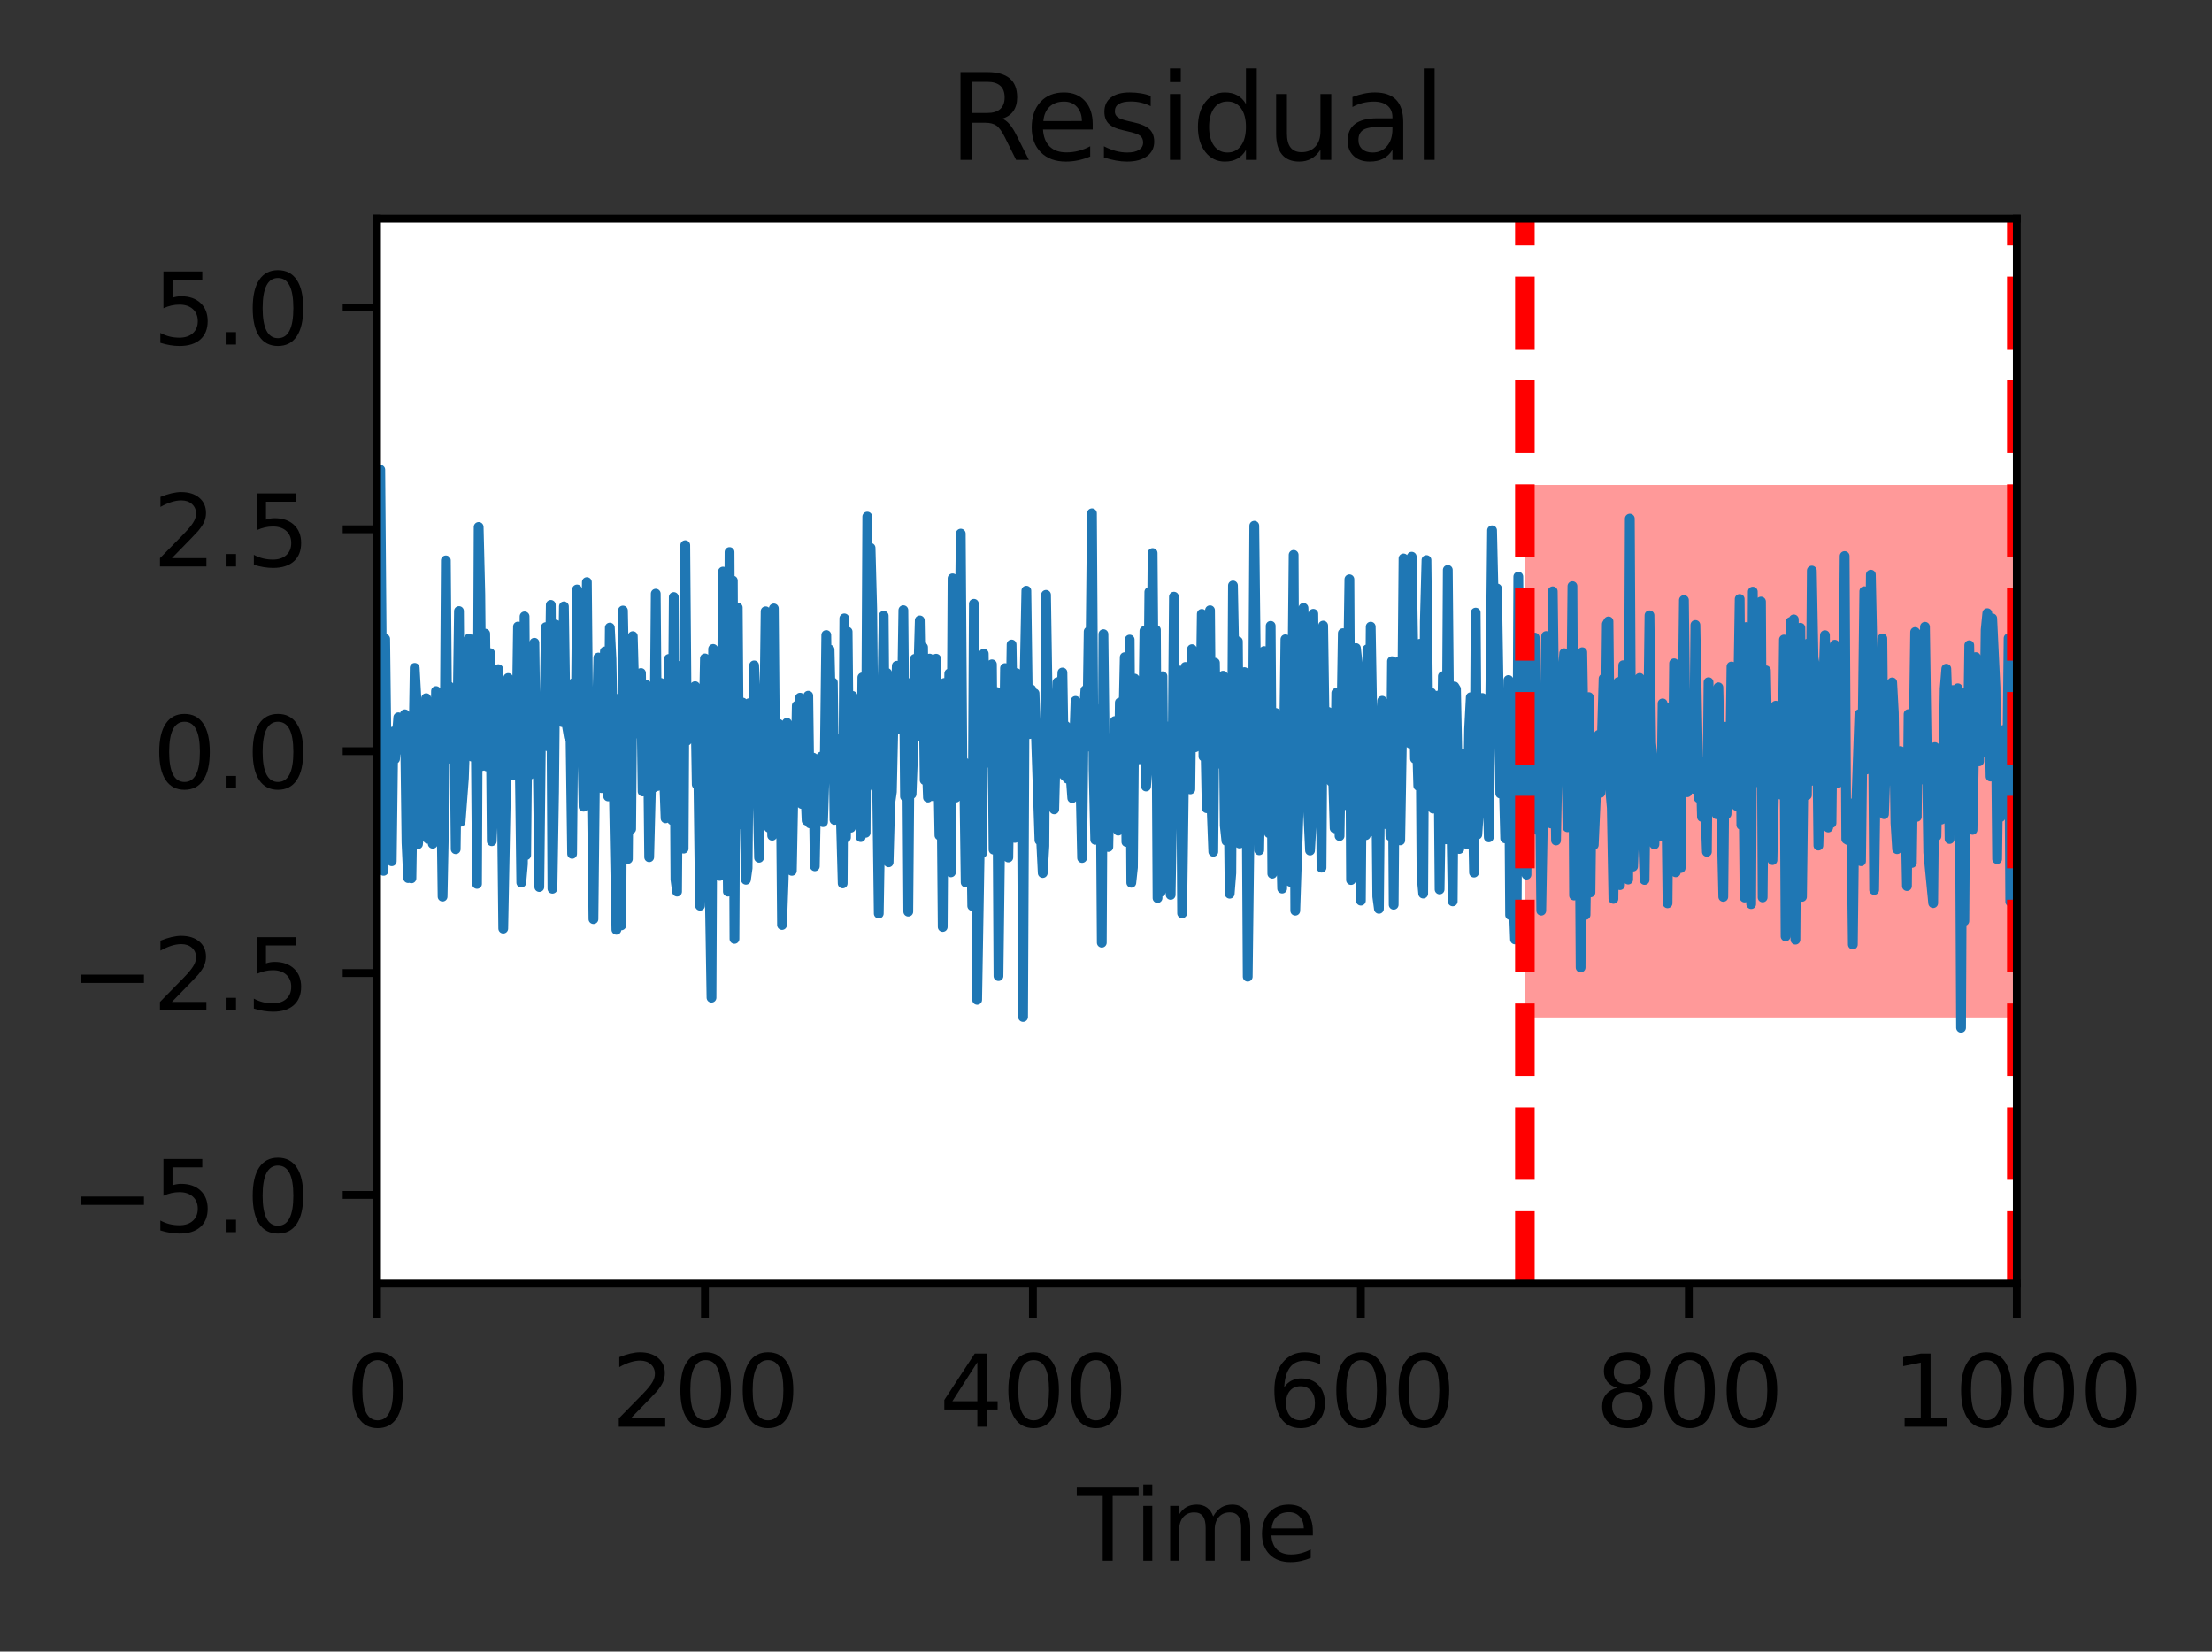 <?xml version="1.0" encoding="utf-8" standalone="no"?>
<!DOCTYPE svg PUBLIC "-//W3C//DTD SVG 1.1//EN"
  "http://www.w3.org/Graphics/SVG/1.1/DTD/svg11.dtd">
<svg xmlns:xlink="http://www.w3.org/1999/xlink" width="225.808pt" height="168.594pt" viewBox="0 0 225.808 168.594" xmlns="http://www.w3.org/2000/svg" version="1.1">
 <rect x="0" y="0" width="225.808" height="168.594" fill="#333333" stroke="none"/>
 <defs>
  <style type="text/css">*{stroke-linejoin: round; stroke-linecap: butt}</style>
 </defs>
 <g id="figure_1">
  <g id="patch_1">
   <path d="M 0 168.594 
L 225.808 168.594 
L 225.808 0 
L 0 0 
L 0 168.594 
z
" style="fill: none"/>
  </g>
  <g id="axes_1">
   <g id="patch_2">
    <path d="M 38.483 131.038 
L 205.883 131.038 
L 205.883 22.318 
L 38.483 22.318 
z
" style="fill: #ffffff"/>
   </g>
   <g id="PolyCollection_1">
    <path d="M 155.663 49.498 
L 155.663 103.858 
L 155.83 103.858 
L 155.998 103.858 
L 156.165 103.858 
L 156.332 103.858 
L 156.5 103.858 
L 156.667 103.858 
L 156.835 103.858 
L 157.002 103.858 
L 157.169 103.858 
L 157.337 103.858 
L 157.504 103.858 
L 157.672 103.858 
L 157.839 103.858 
L 158.006 103.858 
L 158.174 103.858 
L 158.341 103.858 
L 158.509 103.858 
L 158.676 103.858 
L 158.843 103.858 
L 159.011 103.858 
L 159.178 103.858 
L 159.346 103.858 
L 159.513 103.858 
L 159.68 103.858 
L 159.848 103.858 
L 160.015 103.858 
L 160.183 103.858 
L 160.35 103.858 
L 160.517 103.858 
L 160.685 103.858 
L 160.852 103.858 
L 161.02 103.858 
L 161.187 103.858 
L 161.354 103.858 
L 161.522 103.858 
L 161.689 103.858 
L 161.857 103.858 
L 162.024 103.858 
L 162.191 103.858 
L 162.359 103.858 
L 162.526 103.858 
L 162.694 103.858 
L 162.861 103.858 
L 163.028 103.858 
L 163.196 103.858 
L 163.363 103.858 
L 163.531 103.858 
L 163.698 103.858 
L 163.865 103.858 
L 164.033 103.858 
L 164.2 103.858 
L 164.368 103.858 
L 164.535 103.858 
L 164.702 103.858 
L 164.87 103.858 
L 165.037 103.858 
L 165.205 103.858 
L 165.372 103.858 
L 165.539 103.858 
L 165.707 103.858 
L 165.874 103.858 
L 166.042 103.858 
L 166.209 103.858 
L 166.376 103.858 
L 166.544 103.858 
L 166.711 103.858 
L 166.879 103.858 
L 167.046 103.858 
L 167.213 103.858 
L 167.381 103.858 
L 167.548 103.858 
L 167.716 103.858 
L 167.883 103.858 
L 168.05 103.858 
L 168.218 103.858 
L 168.385 103.858 
L 168.553 103.858 
L 168.72 103.858 
L 168.887 103.858 
L 169.055 103.858 
L 169.222 103.858 
L 169.39 103.858 
L 169.557 103.858 
L 169.724 103.858 
L 169.892 103.858 
L 170.059 103.858 
L 170.227 103.858 
L 170.394 103.858 
L 170.561 103.858 
L 170.729 103.858 
L 170.896 103.858 
L 171.064 103.858 
L 171.231 103.858 
L 171.398 103.858 
L 171.566 103.858 
L 171.733 103.858 
L 171.901 103.858 
L 172.068 103.858 
L 172.235 103.858 
L 172.403 103.858 
L 172.57 103.858 
L 172.738 103.858 
L 172.905 103.858 
L 173.072 103.858 
L 173.24 103.858 
L 173.407 103.858 
L 173.575 103.858 
L 173.742 103.858 
L 173.909 103.858 
L 174.077 103.858 
L 174.244 103.858 
L 174.412 103.858 
L 174.579 103.858 
L 174.746 103.858 
L 174.914 103.858 
L 175.081 103.858 
L 175.249 103.858 
L 175.416 103.858 
L 175.583 103.858 
L 175.751 103.858 
L 175.918 103.858 
L 176.086 103.858 
L 176.253 103.858 
L 176.42 103.858 
L 176.588 103.858 
L 176.755 103.858 
L 176.923 103.858 
L 177.09 103.858 
L 177.257 103.858 
L 177.425 103.858 
L 177.592 103.858 
L 177.76 103.858 
L 177.927 103.858 
L 178.094 103.858 
L 178.262 103.858 
L 178.429 103.858 
L 178.597 103.858 
L 178.764 103.858 
L 178.931 103.858 
L 179.099 103.858 
L 179.266 103.858 
L 179.434 103.858 
L 179.601 103.858 
L 179.768 103.858 
L 179.936 103.858 
L 180.103 103.858 
L 180.271 103.858 
L 180.438 103.858 
L 180.605 103.858 
L 180.773 103.858 
L 180.94 103.858 
L 181.108 103.858 
L 181.275 103.858 
L 181.442 103.858 
L 181.61 103.858 
L 181.777 103.858 
L 181.945 103.858 
L 182.112 103.858 
L 182.279 103.858 
L 182.447 103.858 
L 182.614 103.858 
L 182.782 103.858 
L 182.949 103.858 
L 183.116 103.858 
L 183.284 103.858 
L 183.451 103.858 
L 183.619 103.858 
L 183.786 103.858 
L 183.953 103.858 
L 184.121 103.858 
L 184.288 103.858 
L 184.456 103.858 
L 184.623 103.858 
L 184.79 103.858 
L 184.958 103.858 
L 185.125 103.858 
L 185.293 103.858 
L 185.46 103.858 
L 185.627 103.858 
L 185.795 103.858 
L 185.962 103.858 
L 186.13 103.858 
L 186.297 103.858 
L 186.464 103.858 
L 186.632 103.858 
L 186.799 103.858 
L 186.967 103.858 
L 187.134 103.858 
L 187.301 103.858 
L 187.469 103.858 
L 187.636 103.858 
L 187.804 103.858 
L 187.971 103.858 
L 188.138 103.858 
L 188.306 103.858 
L 188.473 103.858 
L 188.641 103.858 
L 188.808 103.858 
L 188.975 103.858 
L 189.143 103.858 
L 189.31 103.858 
L 189.478 103.858 
L 189.645 103.858 
L 189.812 103.858 
L 189.98 103.858 
L 190.147 103.858 
L 190.315 103.858 
L 190.482 103.858 
L 190.649 103.858 
L 190.817 103.858 
L 190.984 103.858 
L 191.152 103.858 
L 191.319 103.858 
L 191.486 103.858 
L 191.654 103.858 
L 191.821 103.858 
L 191.989 103.858 
L 192.156 103.858 
L 192.323 103.858 
L 192.491 103.858 
L 192.658 103.858 
L 192.826 103.858 
L 192.993 103.858 
L 193.16 103.858 
L 193.328 103.858 
L 193.495 103.858 
L 193.663 103.858 
L 193.83 103.858 
L 193.997 103.858 
L 194.165 103.858 
L 194.332 103.858 
L 194.5 103.858 
L 194.667 103.858 
L 194.834 103.858 
L 195.002 103.858 
L 195.169 103.858 
L 195.337 103.858 
L 195.504 103.858 
L 195.671 103.858 
L 195.839 103.858 
L 196.006 103.858 
L 196.174 103.858 
L 196.341 103.858 
L 196.508 103.858 
L 196.676 103.858 
L 196.843 103.858 
L 197.011 103.858 
L 197.178 103.858 
L 197.345 103.858 
L 197.513 103.858 
L 197.68 103.858 
L 197.848 103.858 
L 198.015 103.858 
L 198.182 103.858 
L 198.35 103.858 
L 198.517 103.858 
L 198.685 103.858 
L 198.852 103.858 
L 199.019 103.858 
L 199.187 103.858 
L 199.354 103.858 
L 199.522 103.858 
L 199.689 103.858 
L 199.856 103.858 
L 200.024 103.858 
L 200.191 103.858 
L 200.359 103.858 
L 200.526 103.858 
L 200.693 103.858 
L 200.861 103.858 
L 201.028 103.858 
L 201.196 103.858 
L 201.363 103.858 
L 201.53 103.858 
L 201.698 103.858 
L 201.865 103.858 
L 202.033 103.858 
L 202.2 103.858 
L 202.367 103.858 
L 202.535 103.858 
L 202.702 103.858 
L 202.87 103.858 
L 203.037 103.858 
L 203.204 103.858 
L 203.372 103.858 
L 203.539 103.858 
L 203.707 103.858 
L 203.874 103.858 
L 204.041 103.858 
L 204.209 103.858 
L 204.376 103.858 
L 204.544 103.858 
L 204.711 103.858 
L 204.878 103.858 
L 205.046 103.858 
L 205.213 103.858 
L 205.381 103.858 
L 205.548 103.858 
L 205.715 103.858 
L 205.715 49.498 
L 205.715 49.498 
L 205.548 49.498 
L 205.381 49.498 
L 205.213 49.498 
L 205.046 49.498 
L 204.878 49.498 
L 204.711 49.498 
L 204.544 49.498 
L 204.376 49.498 
L 204.209 49.498 
L 204.041 49.498 
L 203.874 49.498 
L 203.707 49.498 
L 203.539 49.498 
L 203.372 49.498 
L 203.204 49.498 
L 203.037 49.498 
L 202.87 49.498 
L 202.702 49.498 
L 202.535 49.498 
L 202.367 49.498 
L 202.2 49.498 
L 202.033 49.498 
L 201.865 49.498 
L 201.698 49.498 
L 201.53 49.498 
L 201.363 49.498 
L 201.196 49.498 
L 201.028 49.498 
L 200.861 49.498 
L 200.693 49.498 
L 200.526 49.498 
L 200.359 49.498 
L 200.191 49.498 
L 200.024 49.498 
L 199.856 49.498 
L 199.689 49.498 
L 199.522 49.498 
L 199.354 49.498 
L 199.187 49.498 
L 199.019 49.498 
L 198.852 49.498 
L 198.685 49.498 
L 198.517 49.498 
L 198.35 49.498 
L 198.182 49.498 
L 198.015 49.498 
L 197.848 49.498 
L 197.68 49.498 
L 197.513 49.498 
L 197.345 49.498 
L 197.178 49.498 
L 197.011 49.498 
L 196.843 49.498 
L 196.676 49.498 
L 196.508 49.498 
L 196.341 49.498 
L 196.174 49.498 
L 196.006 49.498 
L 195.839 49.498 
L 195.671 49.498 
L 195.504 49.498 
L 195.337 49.498 
L 195.169 49.498 
L 195.002 49.498 
L 194.834 49.498 
L 194.667 49.498 
L 194.5 49.498 
L 194.332 49.498 
L 194.165 49.498 
L 193.997 49.498 
L 193.83 49.498 
L 193.663 49.498 
L 193.495 49.498 
L 193.328 49.498 
L 193.16 49.498 
L 192.993 49.498 
L 192.826 49.498 
L 192.658 49.498 
L 192.491 49.498 
L 192.323 49.498 
L 192.156 49.498 
L 191.989 49.498 
L 191.821 49.498 
L 191.654 49.498 
L 191.486 49.498 
L 191.319 49.498 
L 191.152 49.498 
L 190.984 49.498 
L 190.817 49.498 
L 190.649 49.498 
L 190.482 49.498 
L 190.315 49.498 
L 190.147 49.498 
L 189.98 49.498 
L 189.812 49.498 
L 189.645 49.498 
L 189.478 49.498 
L 189.31 49.498 
L 189.143 49.498 
L 188.975 49.498 
L 188.808 49.498 
L 188.641 49.498 
L 188.473 49.498 
L 188.306 49.498 
L 188.138 49.498 
L 187.971 49.498 
L 187.804 49.498 
L 187.636 49.498 
L 187.469 49.498 
L 187.301 49.498 
L 187.134 49.498 
L 186.967 49.498 
L 186.799 49.498 
L 186.632 49.498 
L 186.464 49.498 
L 186.297 49.498 
L 186.13 49.498 
L 185.962 49.498 
L 185.795 49.498 
L 185.627 49.498 
L 185.46 49.498 
L 185.293 49.498 
L 185.125 49.498 
L 184.958 49.498 
L 184.79 49.498 
L 184.623 49.498 
L 184.456 49.498 
L 184.288 49.498 
L 184.121 49.498 
L 183.953 49.498 
L 183.786 49.498 
L 183.619 49.498 
L 183.451 49.498 
L 183.284 49.498 
L 183.116 49.498 
L 182.949 49.498 
L 182.782 49.498 
L 182.614 49.498 
L 182.447 49.498 
L 182.279 49.498 
L 182.112 49.498 
L 181.945 49.498 
L 181.777 49.498 
L 181.61 49.498 
L 181.442 49.498 
L 181.275 49.498 
L 181.108 49.498 
L 180.94 49.498 
L 180.773 49.498 
L 180.605 49.498 
L 180.438 49.498 
L 180.271 49.498 
L 180.103 49.498 
L 179.936 49.498 
L 179.768 49.498 
L 179.601 49.498 
L 179.434 49.498 
L 179.266 49.498 
L 179.099 49.498 
L 178.931 49.498 
L 178.764 49.498 
L 178.597 49.498 
L 178.429 49.498 
L 178.262 49.498 
L 178.094 49.498 
L 177.927 49.498 
L 177.76 49.498 
L 177.592 49.498 
L 177.425 49.498 
L 177.257 49.498 
L 177.09 49.498 
L 176.923 49.498 
L 176.755 49.498 
L 176.588 49.498 
L 176.42 49.498 
L 176.253 49.498 
L 176.086 49.498 
L 175.918 49.498 
L 175.751 49.498 
L 175.583 49.498 
L 175.416 49.498 
L 175.249 49.498 
L 175.081 49.498 
L 174.914 49.498 
L 174.746 49.498 
L 174.579 49.498 
L 174.412 49.498 
L 174.244 49.498 
L 174.077 49.498 
L 173.909 49.498 
L 173.742 49.498 
L 173.575 49.498 
L 173.407 49.498 
L 173.24 49.498 
L 173.072 49.498 
L 172.905 49.498 
L 172.738 49.498 
L 172.57 49.498 
L 172.403 49.498 
L 172.235 49.498 
L 172.068 49.498 
L 171.901 49.498 
L 171.733 49.498 
L 171.566 49.498 
L 171.398 49.498 
L 171.231 49.498 
L 171.064 49.498 
L 170.896 49.498 
L 170.729 49.498 
L 170.561 49.498 
L 170.394 49.498 
L 170.227 49.498 
L 170.059 49.498 
L 169.892 49.498 
L 169.724 49.498 
L 169.557 49.498 
L 169.39 49.498 
L 169.222 49.498 
L 169.055 49.498 
L 168.887 49.498 
L 168.72 49.498 
L 168.553 49.498 
L 168.385 49.498 
L 168.218 49.498 
L 168.05 49.498 
L 167.883 49.498 
L 167.716 49.498 
L 167.548 49.498 
L 167.381 49.498 
L 167.213 49.498 
L 167.046 49.498 
L 166.879 49.498 
L 166.711 49.498 
L 166.544 49.498 
L 166.376 49.498 
L 166.209 49.498 
L 166.042 49.498 
L 165.874 49.498 
L 165.707 49.498 
L 165.539 49.498 
L 165.372 49.498 
L 165.205 49.498 
L 165.037 49.498 
L 164.87 49.498 
L 164.702 49.498 
L 164.535 49.498 
L 164.368 49.498 
L 164.2 49.498 
L 164.033 49.498 
L 163.865 49.498 
L 163.698 49.498 
L 163.531 49.498 
L 163.363 49.498 
L 163.196 49.498 
L 163.028 49.498 
L 162.861 49.498 
L 162.694 49.498 
L 162.526 49.498 
L 162.359 49.498 
L 162.191 49.498 
L 162.024 49.498 
L 161.857 49.498 
L 161.689 49.498 
L 161.522 49.498 
L 161.354 49.498 
L 161.187 49.498 
L 161.02 49.498 
L 160.852 49.498 
L 160.685 49.498 
L 160.517 49.498 
L 160.35 49.498 
L 160.183 49.498 
L 160.015 49.498 
L 159.848 49.498 
L 159.68 49.498 
L 159.513 49.498 
L 159.346 49.498 
L 159.178 49.498 
L 159.011 49.498 
L 158.843 49.498 
L 158.676 49.498 
L 158.509 49.498 
L 158.341 49.498 
L 158.174 49.498 
L 158.006 49.498 
L 157.839 49.498 
L 157.672 49.498 
L 157.504 49.498 
L 157.337 49.498 
L 157.169 49.498 
L 157.002 49.498 
L 156.835 49.498 
L 156.667 49.498 
L 156.5 49.498 
L 156.332 49.498 
L 156.165 49.498 
L 155.998 49.498 
L 155.83 49.498 
L 155.663 49.498 
z
" clip-path="url(#pb735865770)" style="fill: #ff0000; fill-opacity: 0.4"/>
   </g>
   <g id="matplotlib.axis_1">
    <g id="xtick_1">
     <g id="line2d_1">
      <defs>
       <path id="m19f2c6f0a9" d="M 0 0 
L 0 3.5 
" style="stroke: #000000; stroke-width: 0.8"/>
      </defs>
      <g>
       <use xlink:href="#m19f2c6f0a9" x="38.483" y="131.038" style="stroke: #000000; stroke-width: 0.8"/>
      </g>
     </g>
     <g id="text_1">
      <!-- 0 -->
      <g transform="translate(35.302 145.637)scale(0.1 -0.1)">
       <defs>
        <path id="DejaVuSans-30" d="M 2034 4250 
Q 1547 4250 1301 3770 
Q 1056 3291 1056 2328 
Q 1056 1369 1301 889 
Q 1547 409 2034 409 
Q 2525 409 2770 889 
Q 3016 1369 3016 2328 
Q 3016 3291 2770 3770 
Q 2525 4250 2034 4250 
z
M 2034 4750 
Q 2819 4750 3233 4129 
Q 3647 3509 3647 2328 
Q 3647 1150 3233 529 
Q 2819 -91 2034 -91 
Q 1250 -91 836 529 
Q 422 1150 422 2328 
Q 422 3509 836 4129 
Q 1250 4750 2034 4750 
z
" transform="scale(0.016)"/>
       </defs>
       <use xlink:href="#DejaVuSans-30"/>
      </g>
     </g>
    </g>
    <g id="xtick_2">
     <g id="line2d_2">
      <g>
       <use xlink:href="#m19f2c6f0a9" x="71.963" y="131.038" style="stroke: #000000; stroke-width: 0.8"/>
      </g>
     </g>
     <g id="text_2">
      <!-- 200 -->
      <g transform="translate(62.419 145.637)scale(0.1 -0.1)">
       <defs>
        <path id="DejaVuSans-32" d="M 1228 531 
L 3431 531 
L 3431 0 
L 469 0 
L 469 531 
Q 828 903 1448 1529 
Q 2069 2156 2228 2338 
Q 2531 2678 2651 2914 
Q 2772 3150 2772 3378 
Q 2772 3750 2511 3984 
Q 2250 4219 1831 4219 
Q 1534 4219 1204 4116 
Q 875 4013 500 3803 
L 500 4441 
Q 881 4594 1212 4672 
Q 1544 4750 1819 4750 
Q 2544 4750 2975 4387 
Q 3406 4025 3406 3419 
Q 3406 3131 3298 2873 
Q 3191 2616 2906 2266 
Q 2828 2175 2409 1742 
Q 1991 1309 1228 531 
z
" transform="scale(0.016)"/>
       </defs>
       <use xlink:href="#DejaVuSans-32"/>
       <use xlink:href="#DejaVuSans-30" x="63.623"/>
       <use xlink:href="#DejaVuSans-30" x="127.246"/>
      </g>
     </g>
    </g>
    <g id="xtick_3">
     <g id="line2d_3">
      <g>
       <use xlink:href="#m19f2c6f0a9" x="105.443" y="131.038" style="stroke: #000000; stroke-width: 0.8"/>
      </g>
     </g>
     <g id="text_3">
      <!-- 400 -->
      <g transform="translate(95.899 145.637)scale(0.1 -0.1)">
       <defs>
        <path id="DejaVuSans-34" d="M 2419 4116 
L 825 1625 
L 2419 1625 
L 2419 4116 
z
M 2253 4666 
L 3047 4666 
L 3047 1625 
L 3713 1625 
L 3713 1100 
L 3047 1100 
L 3047 0 
L 2419 0 
L 2419 1100 
L 313 1100 
L 313 1709 
L 2253 4666 
z
" transform="scale(0.016)"/>
       </defs>
       <use xlink:href="#DejaVuSans-34"/>
       <use xlink:href="#DejaVuSans-30" x="63.623"/>
       <use xlink:href="#DejaVuSans-30" x="127.246"/>
      </g>
     </g>
    </g>
    <g id="xtick_4">
     <g id="line2d_4">
      <g>
       <use xlink:href="#m19f2c6f0a9" x="138.923" y="131.038" style="stroke: #000000; stroke-width: 0.8"/>
      </g>
     </g>
     <g id="text_4">
      <!-- 600 -->
      <g transform="translate(129.379 145.637)scale(0.1 -0.1)">
       <defs>
        <path id="DejaVuSans-36" d="M 2113 2584 
Q 1688 2584 1439 2293 
Q 1191 2003 1191 1497 
Q 1191 994 1439 701 
Q 1688 409 2113 409 
Q 2538 409 2786 701 
Q 3034 994 3034 1497 
Q 3034 2003 2786 2293 
Q 2538 2584 2113 2584 
z
M 3366 4563 
L 3366 3988 
Q 3128 4100 2886 4159 
Q 2644 4219 2406 4219 
Q 1781 4219 1451 3797 
Q 1122 3375 1075 2522 
Q 1259 2794 1537 2939 
Q 1816 3084 2150 3084 
Q 2853 3084 3261 2657 
Q 3669 2231 3669 1497 
Q 3669 778 3244 343 
Q 2819 -91 2113 -91 
Q 1303 -91 875 529 
Q 447 1150 447 2328 
Q 447 3434 972 4092 
Q 1497 4750 2381 4750 
Q 2619 4750 2861 4703 
Q 3103 4656 3366 4563 
z
" transform="scale(0.016)"/>
       </defs>
       <use xlink:href="#DejaVuSans-36"/>
       <use xlink:href="#DejaVuSans-30" x="63.623"/>
       <use xlink:href="#DejaVuSans-30" x="127.246"/>
      </g>
     </g>
    </g>
    <g id="xtick_5">
     <g id="line2d_5">
      <g>
       <use xlink:href="#m19f2c6f0a9" x="172.403" y="131.038" style="stroke: #000000; stroke-width: 0.8"/>
      </g>
     </g>
     <g id="text_5">
      <!-- 800 -->
      <g transform="translate(162.859 145.637)scale(0.1 -0.1)">
       <defs>
        <path id="DejaVuSans-38" d="M 2034 2216 
Q 1584 2216 1326 1975 
Q 1069 1734 1069 1313 
Q 1069 891 1326 650 
Q 1584 409 2034 409 
Q 2484 409 2743 651 
Q 3003 894 3003 1313 
Q 3003 1734 2745 1975 
Q 2488 2216 2034 2216 
z
M 1403 2484 
Q 997 2584 770 2862 
Q 544 3141 544 3541 
Q 544 4100 942 4425 
Q 1341 4750 2034 4750 
Q 2731 4750 3128 4425 
Q 3525 4100 3525 3541 
Q 3525 3141 3298 2862 
Q 3072 2584 2669 2484 
Q 3125 2378 3379 2068 
Q 3634 1759 3634 1313 
Q 3634 634 3220 271 
Q 2806 -91 2034 -91 
Q 1263 -91 848 271 
Q 434 634 434 1313 
Q 434 1759 690 2068 
Q 947 2378 1403 2484 
z
M 1172 3481 
Q 1172 3119 1398 2916 
Q 1625 2713 2034 2713 
Q 2441 2713 2670 2916 
Q 2900 3119 2900 3481 
Q 2900 3844 2670 4047 
Q 2441 4250 2034 4250 
Q 1625 4250 1398 4047 
Q 1172 3844 1172 3481 
z
" transform="scale(0.016)"/>
       </defs>
       <use xlink:href="#DejaVuSans-38"/>
       <use xlink:href="#DejaVuSans-30" x="63.623"/>
       <use xlink:href="#DejaVuSans-30" x="127.246"/>
      </g>
     </g>
    </g>
    <g id="xtick_6">
     <g id="line2d_6">
      <g>
       <use xlink:href="#m19f2c6f0a9" x="205.883" y="131.038" style="stroke: #000000; stroke-width: 0.8"/>
      </g>
     </g>
     <g id="text_6">
      <!-- 1000 -->
      <g transform="translate(193.158 145.637)scale(0.1 -0.1)">
       <defs>
        <path id="DejaVuSans-31" d="M 794 531 
L 1825 531 
L 1825 4091 
L 703 3866 
L 703 4441 
L 1819 4666 
L 2450 4666 
L 2450 531 
L 3481 531 
L 3481 0 
L 794 0 
L 794 531 
z
" transform="scale(0.016)"/>
       </defs>
       <use xlink:href="#DejaVuSans-31"/>
       <use xlink:href="#DejaVuSans-30" x="63.623"/>
       <use xlink:href="#DejaVuSans-30" x="127.246"/>
       <use xlink:href="#DejaVuSans-30" x="190.869"/>
      </g>
     </g>
    </g>
    <g id="text_7">
     <!-- Time -->
     <g transform="translate(109.949 159.315)scale(0.1 -0.1)">
      <defs>
       <path id="DejaVuSans-54" d="M -19 4666 
L 3928 4666 
L 3928 4134 
L 2272 4134 
L 2272 0 
L 1638 0 
L 1638 4134 
L -19 4134 
L -19 4666 
z
" transform="scale(0.016)"/>
       <path id="DejaVuSans-69" d="M 603 3500 
L 1178 3500 
L 1178 0 
L 603 0 
L 603 3500 
z
M 603 4863 
L 1178 4863 
L 1178 4134 
L 603 4134 
L 603 4863 
z
" transform="scale(0.016)"/>
       <path id="DejaVuSans-6d" d="M 3328 2828 
Q 3544 3216 3844 3400 
Q 4144 3584 4550 3584 
Q 5097 3584 5394 3201 
Q 5691 2819 5691 2113 
L 5691 0 
L 5113 0 
L 5113 2094 
Q 5113 2597 4934 2840 
Q 4756 3084 4391 3084 
Q 3944 3084 3684 2787 
Q 3425 2491 3425 1978 
L 3425 0 
L 2847 0 
L 2847 2094 
Q 2847 2600 2669 2842 
Q 2491 3084 2119 3084 
Q 1678 3084 1418 2786 
Q 1159 2488 1159 1978 
L 1159 0 
L 581 0 
L 581 3500 
L 1159 3500 
L 1159 2956 
Q 1356 3278 1631 3431 
Q 1906 3584 2284 3584 
Q 2666 3584 2933 3390 
Q 3200 3197 3328 2828 
z
" transform="scale(0.016)"/>
       <path id="DejaVuSans-65" d="M 3597 1894 
L 3597 1613 
L 953 1613 
Q 991 1019 1311 708 
Q 1631 397 2203 397 
Q 2534 397 2845 478 
Q 3156 559 3463 722 
L 3463 178 
Q 3153 47 2828 -22 
Q 2503 -91 2169 -91 
Q 1331 -91 842 396 
Q 353 884 353 1716 
Q 353 2575 817 3079 
Q 1281 3584 2069 3584 
Q 2775 3584 3186 3129 
Q 3597 2675 3597 1894 
z
M 3022 2063 
Q 3016 2534 2758 2815 
Q 2500 3097 2075 3097 
Q 1594 3097 1305 2825 
Q 1016 2553 972 2059 
L 3022 2063 
z
" transform="scale(0.016)"/>
      </defs>
      <use xlink:href="#DejaVuSans-54"/>
      <use xlink:href="#DejaVuSans-69" x="57.959"/>
      <use xlink:href="#DejaVuSans-6d" x="85.742"/>
      <use xlink:href="#DejaVuSans-65" x="183.154"/>
     </g>
    </g>
   </g>
   <g id="matplotlib.axis_2">
    <g id="ytick_1">
     <g id="line2d_7">
      <defs>
       <path id="m825222b65b" d="M 0 0 
L -3.5 0 
" style="stroke: #000000; stroke-width: 0.8"/>
      </defs>
      <g>
       <use xlink:href="#m825222b65b" x="38.483" y="121.978" style="stroke: #000000; stroke-width: 0.8"/>
      </g>
     </g>
     <g id="text_8">
      <!-- −5.0 -->
      <g transform="translate(7.2 125.777)scale(0.1 -0.1)">
       <defs>
        <path id="DejaVuSans-2212" d="M 678 2272 
L 4684 2272 
L 4684 1741 
L 678 1741 
L 678 2272 
z
" transform="scale(0.016)"/>
        <path id="DejaVuSans-35" d="M 691 4666 
L 3169 4666 
L 3169 4134 
L 1269 4134 
L 1269 2991 
Q 1406 3038 1543 3061 
Q 1681 3084 1819 3084 
Q 2600 3084 3056 2656 
Q 3513 2228 3513 1497 
Q 3513 744 3044 326 
Q 2575 -91 1722 -91 
Q 1428 -91 1123 -41 
Q 819 9 494 109 
L 494 744 
Q 775 591 1075 516 
Q 1375 441 1709 441 
Q 2250 441 2565 725 
Q 2881 1009 2881 1497 
Q 2881 1984 2565 2268 
Q 2250 2553 1709 2553 
Q 1456 2553 1204 2497 
Q 953 2441 691 2322 
L 691 4666 
z
" transform="scale(0.016)"/>
        <path id="DejaVuSans-2e" d="M 684 794 
L 1344 794 
L 1344 0 
L 684 0 
L 684 794 
z
" transform="scale(0.016)"/>
       </defs>
       <use xlink:href="#DejaVuSans-2212"/>
       <use xlink:href="#DejaVuSans-35" x="83.789"/>
       <use xlink:href="#DejaVuSans-2e" x="147.412"/>
       <use xlink:href="#DejaVuSans-30" x="179.199"/>
      </g>
     </g>
    </g>
    <g id="ytick_2">
     <g id="line2d_8">
      <g>
       <use xlink:href="#m825222b65b" x="38.483" y="99.328" style="stroke: #000000; stroke-width: 0.8"/>
      </g>
     </g>
     <g id="text_9">
      <!-- −2.5 -->
      <g transform="translate(7.2 103.127)scale(0.1 -0.1)">
       <use xlink:href="#DejaVuSans-2212"/>
       <use xlink:href="#DejaVuSans-32" x="83.789"/>
       <use xlink:href="#DejaVuSans-2e" x="147.412"/>
       <use xlink:href="#DejaVuSans-35" x="179.199"/>
      </g>
     </g>
    </g>
    <g id="ytick_3">
     <g id="line2d_9">
      <g>
       <use xlink:href="#m825222b65b" x="38.483" y="76.678" style="stroke: #000000; stroke-width: 0.8"/>
      </g>
     </g>
     <g id="text_10">
      <!-- 0.0 -->
      <g transform="translate(15.58 80.477)scale(0.1 -0.1)">
       <use xlink:href="#DejaVuSans-30"/>
       <use xlink:href="#DejaVuSans-2e" x="63.623"/>
       <use xlink:href="#DejaVuSans-30" x="95.41"/>
      </g>
     </g>
    </g>
    <g id="ytick_4">
     <g id="line2d_10">
      <g>
       <use xlink:href="#m825222b65b" x="38.483" y="54.028" style="stroke: #000000; stroke-width: 0.8"/>
      </g>
     </g>
     <g id="text_11">
      <!-- 2.5 -->
      <g transform="translate(15.58 57.827)scale(0.1 -0.1)">
       <use xlink:href="#DejaVuSans-32"/>
       <use xlink:href="#DejaVuSans-2e" x="63.623"/>
       <use xlink:href="#DejaVuSans-35" x="95.41"/>
      </g>
     </g>
    </g>
    <g id="ytick_5">
     <g id="line2d_11">
      <g>
       <use xlink:href="#m825222b65b" x="38.483" y="31.378" style="stroke: #000000; stroke-width: 0.8"/>
      </g>
     </g>
     <g id="text_12">
      <!-- 5.0 -->
      <g transform="translate(15.58 35.177)scale(0.1 -0.1)">
       <use xlink:href="#DejaVuSans-35"/>
       <use xlink:href="#DejaVuSans-2e" x="63.623"/>
       <use xlink:href="#DejaVuSans-30" x="95.41"/>
      </g>
     </g>
    </g>
   </g>
   <g id="line2d_12">
    <path d="M 38.483 78.092 
L 38.65 67.173 
L 38.818 47.949 
L 39.152 88.895 
L 39.32 65.217 
L 39.487 79.403 
L 39.655 82.663 
L 39.822 74.777 
L 39.989 87.918 
L 40.157 74.663 
L 40.324 77.479 
L 40.659 73.222 
L 40.826 76.067 
L 40.994 76.53 
L 41.329 72.915 
L 41.496 86.023 
L 41.663 89.634 
L 41.831 77.237 
L 41.998 89.659 
L 42.333 68.173 
L 42.5 71.178 
L 42.668 86.175 
L 42.835 84.472 
L 43.003 73.704 
L 43.17 80.314 
L 43.337 79.547 
L 43.505 71.27 
L 43.672 85.623 
L 43.84 80.313 
L 44.174 86.129 
L 44.342 84.443 
L 44.509 70.54 
L 44.844 84.643 
L 45.011 78.772 
L 45.179 91.526 
L 45.346 83.322 
L 45.514 57.203 
L 45.681 77.496 
L 45.848 70.049 
L 46.016 77.271 
L 46.351 70.669 
L 46.518 86.686 
L 46.853 62.374 
L 47.02 83.885 
L 47.355 79.466 
L 47.857 65.195 
L 48.192 77.24 
L 48.359 65.27 
L 48.527 70.299 
L 48.694 90.229 
L 48.862 53.789 
L 49.029 60.643 
L 49.196 78.202 
L 49.364 73.254 
L 49.531 64.679 
L 49.699 78.238 
L 50.033 66.671 
L 50.201 85.872 
L 50.368 82.135 
L 50.536 68.33 
L 50.703 72.503 
L 50.87 68.309 
L 51.038 77.879 
L 51.205 79.297 
L 51.373 94.786 
L 51.875 69.208 
L 52.042 71.866 
L 52.21 77.84 
L 52.377 79.14 
L 52.544 74.71 
L 52.712 75.97 
L 52.879 63.953 
L 53.214 90.098 
L 53.381 88.208 
L 53.549 62.918 
L 53.716 87.289 
L 53.884 69.752 
L 54.051 79.11 
L 54.386 77.893 
L 54.553 65.612 
L 54.721 78.425 
L 54.888 76.98 
L 55.055 90.547 
L 55.223 74.806 
L 55.39 71.867 
L 55.558 74.511 
L 55.725 64.013 
L 55.892 76.178 
L 56.06 73.969 
L 56.227 61.743 
L 56.395 90.721 
L 56.562 80.808 
L 56.729 63.757 
L 57.064 70.532 
L 57.232 69.134 
L 57.399 73.715 
L 57.566 61.896 
L 57.734 73.256 
L 58.069 75.238 
L 58.236 74.931 
L 58.403 87.161 
L 58.571 69.696 
L 58.738 77.86 
L 58.906 60.172 
L 59.073 77.364 
L 59.24 72.865 
L 59.408 74.444 
L 59.575 82.346 
L 59.91 59.418 
L 60.077 76.812 
L 60.245 79.4 
L 60.412 79.895 
L 60.58 93.823 
L 60.747 78.289 
L 60.914 74.404 
L 61.082 67.122 
L 61.249 67.98 
L 61.417 80.452 
L 61.584 79.186 
L 61.751 66.496 
L 61.919 78.25 
L 62.086 81.299 
L 62.254 64.062 
L 62.421 67.278 
L 62.923 94.906 
L 63.091 71.335 
L 63.425 94.46 
L 63.593 62.32 
L 63.76 70.808 
L 63.928 86.998 
L 64.095 87.681 
L 64.262 68.787 
L 64.43 84.633 
L 64.597 64.935 
L 64.765 71.093 
L 65.099 73.012 
L 65.267 74.944 
L 65.434 68.701 
L 65.602 80.792 
L 65.936 69.865 
L 66.104 71.577 
L 66.271 87.505 
L 66.606 74.388 
L 66.773 80.375 
L 66.941 60.6 
L 67.108 80.24 
L 67.276 78.148 
L 67.443 69.707 
L 67.945 83.532 
L 68.28 67.264 
L 68.447 72.338 
L 68.615 83.728 
L 68.782 60.943 
L 68.95 89.784 
L 69.117 91.017 
L 69.284 67.975 
L 69.787 86.631 
L 69.954 55.652 
L 70.121 75.617 
L 70.289 71.838 
L 70.456 73.798 
L 70.958 70.042 
L 71.126 80.078 
L 71.293 79.32 
L 71.461 92.452 
L 71.963 67.21 
L 72.13 71.251 
L 72.632 101.841 
L 72.8 66.243 
L 72.967 82.017 
L 73.135 80.741 
L 73.302 75.486 
L 73.469 89.412 
L 73.637 79.847 
L 73.804 58.345 
L 73.972 72.099 
L 74.139 73.423 
L 74.306 91.016 
L 74.474 56.351 
L 74.641 89.569 
L 74.809 59.262 
L 74.976 95.841 
L 75.143 63.946 
L 75.311 62.019 
L 75.478 84.147 
L 75.646 72.85 
L 75.813 71.718 
L 76.148 89.807 
L 76.315 88.617 
L 76.483 71.777 
L 76.817 81.791 
L 76.985 67.919 
L 77.152 72.075 
L 77.487 87.561 
L 77.654 71.937 
L 77.822 81.549 
L 77.989 75.779 
L 78.157 62.397 
L 78.491 84.49 
L 78.659 75.223 
L 78.826 85.309 
L 78.994 62.105 
L 79.161 81.766 
L 79.328 74.8 
L 79.496 73.89 
L 79.663 75.235 
L 79.831 94.423 
L 79.998 89.783 
L 80.333 73.784 
L 80.5 77.926 
L 80.835 88.895 
L 81.002 80.316 
L 81.17 80.923 
L 81.337 72.032 
L 81.505 79.635 
L 81.672 71.218 
L 81.839 82.066 
L 82.007 78.997 
L 82.174 79.831 
L 82.342 83.766 
L 82.509 71.015 
L 82.676 84.049 
L 83.011 77.341 
L 83.179 88.432 
L 83.346 79.622 
L 83.513 83.123 
L 83.848 77.221 
L 84.016 83.925 
L 84.183 78.672 
L 84.35 64.822 
L 84.518 76.912 
L 84.685 66.302 
L 84.853 73.539 
L 85.02 69.664 
L 85.187 83.695 
L 85.355 75.728 
L 85.522 75.465 
L 85.69 82.229 
L 85.857 84.133 
L 86.024 90.18 
L 86.192 63.123 
L 86.359 85.488 
L 86.527 64.481 
L 86.694 80.914 
L 86.861 84.492 
L 87.029 71.038 
L 87.196 82.397 
L 87.364 71.528 
L 87.531 79.693 
L 87.698 72.325 
L 87.866 85.45 
L 88.033 69.146 
L 88.201 72.257 
L 88.368 85.01 
L 88.535 52.733 
L 88.703 71.785 
L 88.87 55.926 
L 89.038 62.18 
L 89.205 78.389 
L 89.372 80.413 
L 89.54 80.333 
L 89.707 93.258 
L 90.209 62.853 
L 90.377 83.679 
L 90.544 68.687 
L 90.712 88.027 
L 90.879 81.99 
L 91.046 80.824 
L 91.214 73.31 
L 91.381 72.535 
L 91.549 67.959 
L 91.716 69.694 
L 91.883 74.475 
L 92.051 73.141 
L 92.218 62.286 
L 92.386 81.307 
L 92.553 69.659 
L 92.72 93.06 
L 92.888 72.951 
L 93.055 81.056 
L 93.223 76.655 
L 93.39 67.255 
L 93.557 75.186 
L 93.892 63.326 
L 94.06 73.153 
L 94.227 66.068 
L 94.394 79.637 
L 94.562 76.753 
L 94.729 81.413 
L 94.897 67.229 
L 95.231 81.274 
L 95.566 67.242 
L 95.901 85.275 
L 96.068 75.483 
L 96.236 94.622 
L 96.403 69.713 
L 96.571 80.495 
L 96.738 80.93 
L 96.905 68.744 
L 97.073 89.047 
L 97.24 59.037 
L 97.408 81.029 
L 97.575 81.419 
L 97.742 67.426 
L 97.91 70.257 
L 98.077 54.47 
L 98.245 78.592 
L 98.412 77.769 
L 98.579 90.081 
L 98.747 79.687 
L 98.914 83.214 
L 99.082 80.744 
L 99.249 92.48 
L 99.416 61.633 
L 99.751 102.066 
L 100.086 82.149 
L 100.253 87.093 
L 100.421 66.727 
L 100.588 77.927 
L 100.756 76.448 
L 100.923 71.148 
L 101.09 74.087 
L 101.258 67.812 
L 101.425 86.73 
L 101.593 81.639 
L 101.76 70.644 
L 101.927 99.641 
L 102.262 72.139 
L 102.43 81.029 
L 102.597 68.197 
L 102.764 69.347 
L 102.932 87.533 
L 103.267 65.791 
L 103.601 85.534 
L 103.769 68.711 
L 104.104 71.762 
L 104.271 70.192 
L 104.438 103.809 
L 104.606 68.697 
L 104.773 60.296 
L 104.941 72.722 
L 105.108 74.932 
L 105.275 70.368 
L 105.443 73.614 
L 105.61 70.773 
L 106.112 85.777 
L 106.28 85.722 
L 106.447 89.118 
L 106.615 86.352 
L 106.782 60.721 
L 107.117 82.341 
L 107.284 80.215 
L 107.452 75.658 
L 107.619 82.617 
L 107.954 69.633 
L 108.121 77.002 
L 108.456 68.647 
L 108.623 79.144 
L 108.791 74.098 
L 108.958 79.481 
L 109.126 76.937 
L 109.46 81.47 
L 109.795 71.545 
L 109.963 75.353 
L 110.13 72.16 
L 110.465 87.584 
L 110.632 72.9 
L 110.8 70.446 
L 110.967 76.226 
L 111.134 64.465 
L 111.302 68.454 
L 111.469 52.392 
L 111.637 78.497 
L 111.804 85.728 
L 112.139 81.802 
L 112.306 72.365 
L 112.474 96.23 
L 112.641 64.732 
L 112.808 78.846 
L 112.976 78.914 
L 113.143 86.457 
L 113.311 77.713 
L 113.478 76.558 
L 113.645 77.783 
L 113.813 73.606 
L 113.98 82.02 
L 114.148 84.794 
L 114.315 71.71 
L 114.482 75.784 
L 114.65 74.892 
L 114.817 67.083 
L 114.985 85.943 
L 115.152 84.427 
L 115.319 65.288 
L 115.487 90.113 
L 115.654 88.541 
L 115.822 69.268 
L 115.989 74.52 
L 116.324 77.509 
L 116.491 76.395 
L 116.659 77.513 
L 116.826 64.398 
L 116.993 80.285 
L 117.161 78.14 
L 117.328 60.42 
L 117.496 76.429 
L 117.663 56.456 
L 117.83 77.629 
L 117.998 64.289 
L 118.165 91.676 
L 118.333 75.286 
L 118.5 91.033 
L 118.667 69.027 
L 118.835 87.667 
L 119.002 74.107 
L 119.504 91.35 
L 119.672 81.308 
L 119.839 60.908 
L 120.007 79.337 
L 120.174 68.368 
L 120.341 77.195 
L 120.509 68.735 
L 120.676 93.23 
L 121.011 68.077 
L 121.178 78.157 
L 121.346 77.461 
L 121.513 80.578 
L 121.681 66.265 
L 121.848 73.983 
L 122.015 76.279 
L 122.183 70.852 
L 122.35 71.349 
L 122.518 74.752 
L 122.685 62.662 
L 122.852 77.224 
L 123.02 74.159 
L 123.187 82.503 
L 123.355 75.318 
L 123.522 62.293 
L 123.689 82.506 
L 123.857 86.948 
L 124.024 67.647 
L 124.192 78.026 
L 124.359 75.808 
L 124.526 77.087 
L 124.694 75.961 
L 124.861 68.972 
L 125.029 84.281 
L 125.196 85.845 
L 125.363 75.908 
L 125.531 91.232 
L 125.698 89.118 
L 125.866 59.766 
L 126.2 76.769 
L 126.368 65.462 
L 126.535 86.106 
L 127.037 68.609 
L 127.205 72.031 
L 127.372 99.702 
L 127.707 72.356 
L 127.874 79.903 
L 128.042 53.664 
L 128.209 68.284 
L 128.377 71.622 
L 128.544 86.798 
L 128.711 76.998 
L 128.879 74.493 
L 129.046 66.46 
L 129.214 68.695 
L 129.381 67.319 
L 129.548 85.049 
L 129.716 63.884 
L 129.883 89.185 
L 130.218 72.775 
L 130.553 85.793 
L 130.72 84.121 
L 130.888 90.705 
L 131.222 65.257 
L 131.39 77.588 
L 131.557 80.305 
L 131.725 90.017 
L 132.059 56.644 
L 132.227 92.963 
L 132.562 82.835 
L 132.729 81.791 
L 132.896 74.618 
L 133.064 62.053 
L 133.399 71.898 
L 133.566 83.237 
L 133.733 86.822 
L 133.901 83.897 
L 134.068 62.653 
L 134.236 77.238 
L 134.403 80.726 
L 134.57 78.343 
L 134.738 69.207 
L 134.905 88.573 
L 135.073 63.859 
L 135.24 75.26 
L 135.407 78.638 
L 135.575 72.666 
L 135.742 74.699 
L 135.91 79.797 
L 136.077 78.968 
L 136.244 84.55 
L 136.412 70.731 
L 136.747 85.342 
L 137.081 64.636 
L 137.416 82.188 
L 137.751 59.132 
L 137.918 89.832 
L 138.086 73.215 
L 138.253 74.82 
L 138.421 66.155 
L 138.588 67.7 
L 138.923 91.94 
L 139.09 69.371 
L 139.258 84.245 
L 139.425 85.256 
L 139.592 66.274 
L 139.76 84.93 
L 139.927 63.968 
L 140.095 73.635 
L 140.429 73.894 
L 140.597 91.522 
L 140.764 92.772 
L 140.932 74.725 
L 141.099 71.532 
L 141.266 75.93 
L 141.434 84.121 
L 141.601 76.507 
L 141.769 77.421 
L 141.936 85.35 
L 142.103 67.492 
L 142.271 92.354 
L 142.438 71.344 
L 142.606 73.196 
L 142.773 67.53 
L 142.94 85.786 
L 143.108 75.759 
L 143.275 57.007 
L 143.61 75.767 
L 143.777 71.793 
L 143.945 75.897 
L 144.112 56.829 
L 144.447 77.454 
L 144.614 74.392 
L 144.782 80.219 
L 144.949 65.717 
L 145.117 89.417 
L 145.284 91.217 
L 145.451 63.462 
L 145.619 57.171 
L 145.786 72.435 
L 145.954 75.657 
L 146.121 70.723 
L 146.288 82.54 
L 146.456 75.127 
L 146.623 76.326 
L 146.791 71.001 
L 146.958 90.794 
L 147.293 69.022 
L 147.46 82.799 
L 147.628 85.678 
L 147.795 58.177 
L 147.962 76.333 
L 148.13 81.923 
L 148.297 92.011 
L 148.465 70.07 
L 148.632 70.344 
L 148.967 86.664 
L 149.134 76.901 
L 149.302 84.251 
L 149.469 85.213 
L 149.636 77.613 
L 149.804 86.204 
L 149.971 74.443 
L 150.139 71.17 
L 150.473 89.074 
L 150.641 62.533 
L 150.808 85.197 
L 150.976 82.657 
L 151.31 71.248 
L 151.478 79 
L 151.645 72.503 
L 151.98 85.477 
L 152.315 54.133 
L 152.482 61.313 
L 152.65 75.393 
L 152.817 60.067 
L 153.152 81.002 
L 153.319 72.453 
L 153.654 85.585 
L 153.821 84.817 
L 153.989 69.412 
L 154.156 93.408 
L 154.324 71.205 
L 154.491 91.442 
L 154.658 95.896 
L 154.826 93.338 
L 154.993 58.859 
L 155.161 78.456 
L 155.328 75.894 
L 155.495 63.82 
L 155.663 68.214 
L 155.83 89.285 
L 155.998 68.805 
L 156.332 79.774 
L 156.5 76.458 
L 156.667 65.083 
L 156.835 84.705 
L 157.002 73.046 
L 157.169 76.766 
L 157.337 92.96 
L 157.839 64.924 
L 158.174 71.267 
L 158.341 84.065 
L 158.509 60.359 
L 158.843 85.796 
L 159.178 68.558 
L 159.346 76.609 
L 159.513 68.643 
L 159.68 66.679 
L 159.848 73.049 
L 160.015 84.449 
L 160.183 75.451 
L 160.35 76.269 
L 160.517 59.832 
L 160.685 91.413 
L 160.852 77.9 
L 161.02 81.97 
L 161.187 73.642 
L 161.354 98.762 
L 161.522 66.577 
L 161.689 76.554 
L 161.857 93.391 
L 162.191 71.161 
L 162.359 91.097 
L 162.526 76.649 
L 162.694 86.259 
L 163.196 75.016 
L 163.363 80.943 
L 163.698 69.267 
L 163.865 79.205 
L 164.033 63.708 
L 164.2 63.43 
L 164.368 80.562 
L 164.535 82.457 
L 164.702 91.756 
L 164.87 77.825 
L 165.037 79.971 
L 165.205 69.62 
L 165.372 90.356 
L 165.707 67.901 
L 165.874 83.295 
L 166.042 83.585 
L 166.209 89.787 
L 166.376 52.936 
L 166.544 83.45 
L 166.711 88.459 
L 166.879 83.961 
L 167.046 83.693 
L 167.213 79.119 
L 167.381 69.2 
L 167.716 85.039 
L 167.883 89.827 
L 168.05 76.48 
L 168.218 76.293 
L 168.385 62.808 
L 168.553 75.841 
L 168.72 77.575 
L 168.887 86.197 
L 169.055 79.45 
L 169.222 80.651 
L 169.39 80.032 
L 169.557 85.369 
L 169.724 71.801 
L 169.892 77.969 
L 170.059 78.493 
L 170.227 92.207 
L 170.394 72.206 
L 170.561 72.266 
L 170.729 84.281 
L 170.896 67.708 
L 171.064 89.043 
L 171.231 76.876 
L 171.398 79.135 
L 171.566 88.612 
L 171.901 61.253 
L 172.068 76.065 
L 172.235 80.873 
L 172.403 72.628 
L 172.57 75.72 
L 172.738 76.427 
L 172.905 80.534 
L 173.072 63.795 
L 173.407 81.468 
L 173.575 77.657 
L 173.742 83.39 
L 173.909 82.189 
L 174.077 82.483 
L 174.244 86.955 
L 174.412 69.636 
L 174.579 79.315 
L 174.746 71.658 
L 174.914 82.749 
L 175.081 77.225 
L 175.249 83.12 
L 175.416 70.158 
L 175.918 91.552 
L 176.086 74.181 
L 176.253 83.096 
L 176.42 76.821 
L 176.588 81.133 
L 176.755 68.033 
L 176.923 71.748 
L 177.09 72.626 
L 177.257 82.26 
L 177.592 61.142 
L 177.76 84.218 
L 177.927 75.117 
L 178.094 91.62 
L 178.262 64.007 
L 178.429 80.283 
L 178.597 69.588 
L 178.764 92.291 
L 178.931 60.392 
L 179.099 79.911 
L 179.266 71.734 
L 179.601 78.993 
L 179.768 61.405 
L 179.936 91.609 
L 180.103 73.972 
L 180.271 68.428 
L 180.438 76.949 
L 180.605 77.749 
L 180.773 77.971 
L 180.94 87.801 
L 181.275 72.033 
L 181.61 79.145 
L 181.777 81.115 
L 181.945 79.209 
L 182.112 65.283 
L 182.279 95.583 
L 182.447 76.315 
L 182.614 79.648 
L 182.782 63.489 
L 182.949 76.175 
L 183.116 63.225 
L 183.284 95.921 
L 183.451 72.514 
L 183.619 74.141 
L 183.786 64.08 
L 183.953 91.549 
L 184.121 78.083 
L 184.288 76.08 
L 184.456 81.17 
L 184.623 65.656 
L 184.79 79.747 
L 184.958 58.243 
L 185.125 67.127 
L 185.293 68.064 
L 185.46 71.611 
L 185.627 86.315 
L 186.297 64.835 
L 186.464 80.913 
L 186.632 84.471 
L 186.799 68.895 
L 186.967 84.013 
L 187.134 68.766 
L 187.301 65.809 
L 187.636 79.918 
L 187.971 71.301 
L 188.138 76.586 
L 188.306 56.762 
L 188.473 85.654 
L 188.641 85.762 
L 188.808 85.529 
L 188.975 82.02 
L 189.143 96.419 
L 189.31 82.383 
L 189.478 82.597 
L 189.812 72.893 
L 189.98 87.914 
L 190.315 60.35 
L 190.482 78.565 
L 190.649 62.414 
L 190.817 74.875 
L 190.984 58.66 
L 191.152 66.556 
L 191.319 90.847 
L 191.654 67.126 
L 191.821 76.401 
L 191.989 77.012 
L 192.156 65.174 
L 192.323 83.109 
L 192.658 73.746 
L 192.826 79.702 
L 192.993 76.86 
L 193.16 69.656 
L 193.328 72.757 
L 193.495 84.005 
L 193.663 86.681 
L 193.83 83.827 
L 193.997 76.667 
L 194.165 78.127 
L 194.332 84.216 
L 194.5 82.097 
L 194.667 90.45 
L 194.834 72.892 
L 195.002 77.041 
L 195.169 88.092 
L 195.504 64.514 
L 195.671 83.382 
L 195.839 64.763 
L 196.006 79.609 
L 196.174 74.886 
L 196.341 75.793 
L 196.508 63.98 
L 196.843 87.024 
L 197.345 92.189 
L 197.513 76.26 
L 197.68 85.361 
L 197.848 77.41 
L 198.015 83.055 
L 198.182 83.661 
L 198.35 81.035 
L 198.517 70.304 
L 198.685 68.26 
L 198.852 73.315 
L 199.019 85.646 
L 199.187 70.847 
L 199.354 70.437 
L 199.522 74.19 
L 199.689 82.147 
L 199.856 70.256 
L 200.024 72.847 
L 200.191 104.917 
L 200.359 70.839 
L 200.526 94.017 
L 200.693 70.666 
L 200.861 78.074 
L 201.028 65.864 
L 201.363 84.711 
L 201.698 67.076 
L 201.865 76.44 
L 202.033 77.714 
L 202.2 69.942 
L 202.535 76.732 
L 202.702 64.302 
L 202.87 62.589 
L 203.204 79.269 
L 203.372 63.116 
L 203.707 70.165 
L 203.874 87.696 
L 204.041 75.404 
L 204.209 83.416 
L 204.544 74.503 
L 204.711 75.771 
L 204.878 80.983 
L 205.046 65.145 
L 205.213 92.045 
L 205.381 70.063 
L 205.548 93.507 
L 205.715 73.212 
L 205.883 84.713 
L 206.05 68.721 
L 206.05 68.721 
" clip-path="url(#pb735865770)" style="fill: none; stroke: #1f77b4; stroke-linecap: square"/>
   </g>
   <g id="line2d_13">
    <path d="M 155.663 131.038 
L 155.663 22.318 
" clip-path="url(#pb735865770)" style="fill: none; stroke-dasharray: 7.4,3.2; stroke-dashoffset: 0; stroke: #ff0000; stroke-width: 2"/>
   </g>
   <g id="line2d_14">
    <path d="M 205.883 131.038 
L 205.883 22.318 
" clip-path="url(#pb735865770)" style="fill: none; stroke-dasharray: 7.4,3.2; stroke-dashoffset: 0; stroke: #ff0000; stroke-width: 2"/>
   </g>
   <g id="patch_3">
    <path d="M 38.483 131.038 
L 38.483 22.318 
" style="fill: none; stroke: #000000; stroke-width: 0.8; stroke-linejoin: miter; stroke-linecap: square"/>
   </g>
   <g id="patch_4">
    <path d="M 205.883 131.038 
L 205.883 22.318 
" style="fill: none; stroke: #000000; stroke-width: 0.8; stroke-linejoin: miter; stroke-linecap: square"/>
   </g>
   <g id="patch_5">
    <path d="M 38.483 131.038 
L 205.883 131.038 
" style="fill: none; stroke: #000000; stroke-width: 0.8; stroke-linejoin: miter; stroke-linecap: square"/>
   </g>
   <g id="patch_6">
    <path d="M 38.483 22.318 
L 205.883 22.318 
" style="fill: none; stroke: #000000; stroke-width: 0.8; stroke-linejoin: miter; stroke-linecap: square"/>
   </g>
   <g id="text_13">
    <!-- Residual -->
    <g transform="translate(96.844 16.318)scale(0.12 -0.12)">
     <defs>
      <path id="DejaVuSans-52" d="M 2841 2188 
Q 3044 2119 3236 1894 
Q 3428 1669 3622 1275 
L 4263 0 
L 3584 0 
L 2988 1197 
Q 2756 1666 2539 1819 
Q 2322 1972 1947 1972 
L 1259 1972 
L 1259 0 
L 628 0 
L 628 4666 
L 2053 4666 
Q 2853 4666 3247 4331 
Q 3641 3997 3641 3322 
Q 3641 2881 3436 2590 
Q 3231 2300 2841 2188 
z
M 1259 4147 
L 1259 2491 
L 2053 2491 
Q 2509 2491 2742 2702 
Q 2975 2913 2975 3322 
Q 2975 3731 2742 3939 
Q 2509 4147 2053 4147 
L 1259 4147 
z
" transform="scale(0.016)"/>
      <path id="DejaVuSans-73" d="M 2834 3397 
L 2834 2853 
Q 2591 2978 2328 3040 
Q 2066 3103 1784 3103 
Q 1356 3103 1142 2972 
Q 928 2841 928 2578 
Q 928 2378 1081 2264 
Q 1234 2150 1697 2047 
L 1894 2003 
Q 2506 1872 2764 1633 
Q 3022 1394 3022 966 
Q 3022 478 2636 193 
Q 2250 -91 1575 -91 
Q 1294 -91 989 -36 
Q 684 19 347 128 
L 347 722 
Q 666 556 975 473 
Q 1284 391 1588 391 
Q 1994 391 2212 530 
Q 2431 669 2431 922 
Q 2431 1156 2273 1281 
Q 2116 1406 1581 1522 
L 1381 1569 
Q 847 1681 609 1914 
Q 372 2147 372 2553 
Q 372 3047 722 3315 
Q 1072 3584 1716 3584 
Q 2034 3584 2315 3537 
Q 2597 3491 2834 3397 
z
" transform="scale(0.016)"/>
      <path id="DejaVuSans-64" d="M 2906 2969 
L 2906 4863 
L 3481 4863 
L 3481 0 
L 2906 0 
L 2906 525 
Q 2725 213 2448 61 
Q 2172 -91 1784 -91 
Q 1150 -91 751 415 
Q 353 922 353 1747 
Q 353 2572 751 3078 
Q 1150 3584 1784 3584 
Q 2172 3584 2448 3432 
Q 2725 3281 2906 2969 
z
M 947 1747 
Q 947 1113 1208 752 
Q 1469 391 1925 391 
Q 2381 391 2643 752 
Q 2906 1113 2906 1747 
Q 2906 2381 2643 2742 
Q 2381 3103 1925 3103 
Q 1469 3103 1208 2742 
Q 947 2381 947 1747 
z
" transform="scale(0.016)"/>
      <path id="DejaVuSans-75" d="M 544 1381 
L 544 3500 
L 1119 3500 
L 1119 1403 
Q 1119 906 1312 657 
Q 1506 409 1894 409 
Q 2359 409 2629 706 
Q 2900 1003 2900 1516 
L 2900 3500 
L 3475 3500 
L 3475 0 
L 2900 0 
L 2900 538 
Q 2691 219 2414 64 
Q 2138 -91 1772 -91 
Q 1169 -91 856 284 
Q 544 659 544 1381 
z
M 1991 3584 
L 1991 3584 
z
" transform="scale(0.016)"/>
      <path id="DejaVuSans-61" d="M 2194 1759 
Q 1497 1759 1228 1600 
Q 959 1441 959 1056 
Q 959 750 1161 570 
Q 1363 391 1709 391 
Q 2188 391 2477 730 
Q 2766 1069 2766 1631 
L 2766 1759 
L 2194 1759 
z
M 3341 1997 
L 3341 0 
L 2766 0 
L 2766 531 
Q 2569 213 2275 61 
Q 1981 -91 1556 -91 
Q 1019 -91 701 211 
Q 384 513 384 1019 
Q 384 1609 779 1909 
Q 1175 2209 1959 2209 
L 2766 2209 
L 2766 2266 
Q 2766 2663 2505 2880 
Q 2244 3097 1772 3097 
Q 1472 3097 1187 3025 
Q 903 2953 641 2809 
L 641 3341 
Q 956 3463 1253 3523 
Q 1550 3584 1831 3584 
Q 2591 3584 2966 3190 
Q 3341 2797 3341 1997 
z
" transform="scale(0.016)"/>
      <path id="DejaVuSans-6c" d="M 603 4863 
L 1178 4863 
L 1178 0 
L 603 0 
L 603 4863 
z
" transform="scale(0.016)"/>
     </defs>
     <use xlink:href="#DejaVuSans-52"/>
     <use xlink:href="#DejaVuSans-65" x="64.982"/>
     <use xlink:href="#DejaVuSans-73" x="126.506"/>
     <use xlink:href="#DejaVuSans-69" x="178.605"/>
     <use xlink:href="#DejaVuSans-64" x="206.389"/>
     <use xlink:href="#DejaVuSans-75" x="269.865"/>
     <use xlink:href="#DejaVuSans-61" x="333.244"/>
     <use xlink:href="#DejaVuSans-6c" x="394.523"/>
    </g>
   </g>
  </g>
 </g>
 <defs>
  <clipPath id="pb735865770">
   <rect x="38.483" y="22.318" width="167.4" height="108.72"/>
  </clipPath>
 </defs>
</svg>
